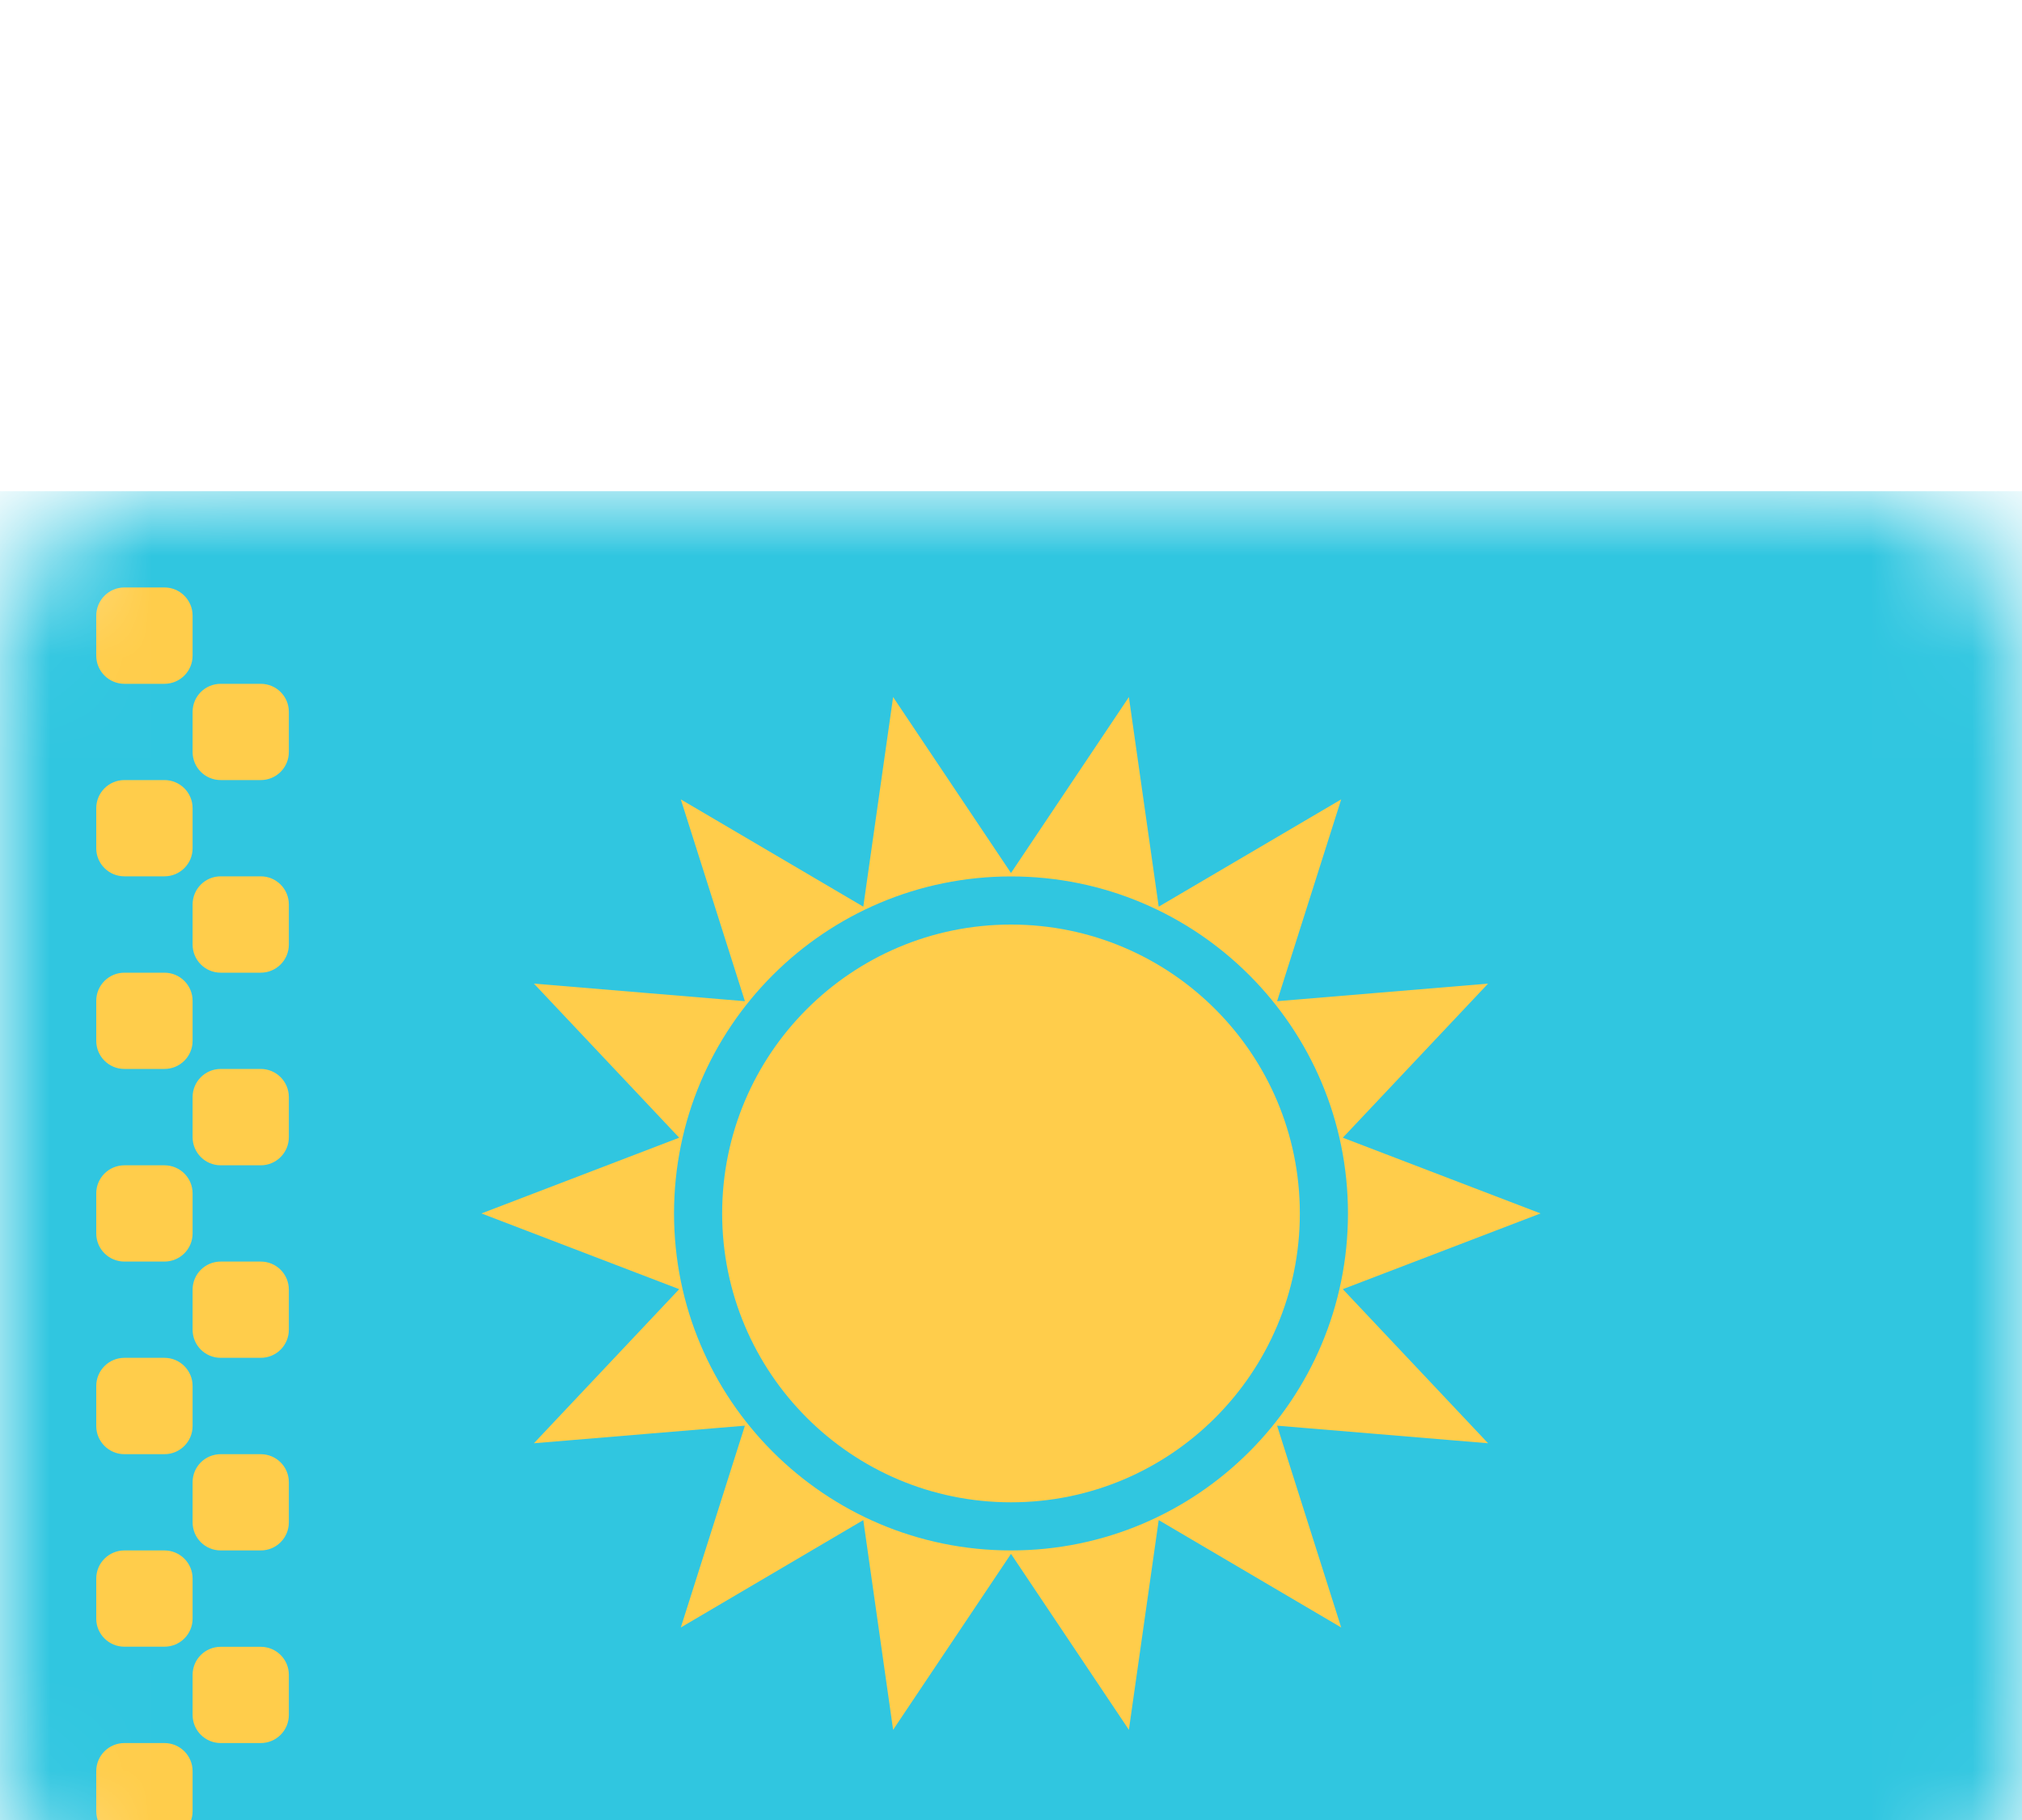 <svg width="20" height="18" viewBox="0 0 20 18" fill="none" xmlns="http://www.w3.org/2000/svg">
<g filter="url(#filter0_d_1832_21459)">
<path d="M0 2.525C0 1.604 0.746 0.858 1.667 0.858H18.333C19.254 0.858 20 1.604 20 2.525V13.477C20 14.398 19.254 15.144 18.333 15.144H1.667C0.746 15.144 0 14.398 0 13.477V2.525Z" fill="white"/>
<mask id="mask0_1832_21459" style="mask-type:luminance" maskUnits="userSpaceOnUse" x="0" y="0" width="20" height="16">
<path d="M0 2.525C0 1.604 0.746 0.858 1.667 0.858H18.333C19.254 0.858 20 1.604 20 2.525V13.477C20 14.398 19.254 15.144 18.333 15.144H1.667C0.746 15.144 0 14.398 0 13.477V2.525Z" fill="white"/>
</mask>
<g mask="url(#mask0_1832_21459)">
<path d="M0 0.858H20V15.144H0V0.858Z" fill="#30C6E0"/>
<path fill-rule="evenodd" clip-rule="evenodd" d="M10 10.858C11.578 10.858 12.857 9.579 12.857 8.001C12.857 6.423 11.578 5.144 10 5.144C8.422 5.144 7.143 6.423 7.143 8.001C7.143 9.579 8.422 10.858 10 10.858Z" fill="#FFCD4B"/>
<path fill-rule="evenodd" clip-rule="evenodd" d="M8.834 13.108L10 11.368L11.166 13.108L11.461 11.034L13.266 12.096L12.632 10.1L14.719 10.274L13.282 8.75L15.238 8.001L13.282 7.252L14.719 5.728L12.632 5.902L13.266 3.906L11.461 4.967L11.166 2.894L10 4.634L8.834 2.894L8.539 4.967L6.734 3.906L7.368 5.902L5.281 5.728L6.718 7.252L4.762 8.001L6.718 8.75L5.281 10.274L7.368 10.1L6.734 12.096L8.539 11.034L8.834 13.108ZM13.333 8.001C13.333 9.842 11.841 11.334 10 11.334C8.159 11.334 6.667 9.842 6.667 8.001C6.667 6.16 8.159 4.668 10 4.668C11.841 4.668 13.333 6.16 13.333 8.001Z" fill="#FFCD4B"/>
<path fill-rule="evenodd" clip-rule="evenodd" d="M0.952 2.088C0.952 1.935 1.077 1.81 1.23 1.81H1.627C1.78 1.81 1.905 1.935 1.905 2.088V2.485C1.905 2.638 1.78 2.763 1.627 2.763H1.23C1.077 2.763 0.952 2.638 0.952 2.485V2.088ZM0.952 3.993C0.952 3.839 1.077 3.715 1.23 3.715H1.627C1.78 3.715 1.905 3.839 1.905 3.993V4.39C1.905 4.543 1.78 4.667 1.627 4.667H1.23C1.077 4.667 0.952 4.543 0.952 4.39V3.993ZM1.23 5.62C1.077 5.62 0.952 5.744 0.952 5.898V6.294C0.952 6.448 1.077 6.572 1.23 6.572H1.627C1.78 6.572 1.905 6.448 1.905 6.294V5.898C1.905 5.744 1.78 5.62 1.627 5.62H1.23ZM0.952 7.802C0.952 7.649 1.077 7.525 1.23 7.525H1.627C1.78 7.525 1.905 7.649 1.905 7.802V8.199C1.905 8.353 1.78 8.477 1.627 8.477H1.23C1.077 8.477 0.952 8.353 0.952 8.199V7.802ZM1.23 9.429C1.077 9.429 0.952 9.554 0.952 9.707V10.104C0.952 10.257 1.077 10.382 1.23 10.382H1.627C1.78 10.382 1.905 10.257 1.905 10.104V9.707C1.905 9.554 1.78 9.429 1.627 9.429H1.23ZM0.952 11.612C0.952 11.458 1.077 11.334 1.23 11.334H1.627C1.78 11.334 1.905 11.458 1.905 11.612V12.009C1.905 12.162 1.78 12.286 1.627 12.286H1.23C1.077 12.286 0.952 12.162 0.952 12.009V11.612ZM1.23 13.239C1.077 13.239 0.952 13.363 0.952 13.517V13.913C0.952 14.067 1.077 14.191 1.23 14.191H1.627C1.78 14.191 1.905 14.067 1.905 13.913V13.517C1.905 13.363 1.78 13.239 1.627 13.239H1.23ZM1.905 12.564C1.905 12.411 2.029 12.287 2.183 12.287H2.579C2.733 12.287 2.857 12.411 2.857 12.564V12.961C2.857 13.114 2.733 13.239 2.579 13.239H2.183C2.029 13.239 1.905 13.114 1.905 12.961V12.564ZM2.183 10.382C2.029 10.382 1.905 10.506 1.905 10.659V11.056C1.905 11.21 2.029 11.334 2.183 11.334H2.579C2.733 11.334 2.857 11.21 2.857 11.056V10.659C2.857 10.506 2.733 10.382 2.579 10.382H2.183ZM1.905 8.755C1.905 8.601 2.029 8.477 2.183 8.477H2.579C2.733 8.477 2.857 8.601 2.857 8.755V9.151C2.857 9.305 2.733 9.429 2.579 9.429H2.183C2.029 9.429 1.905 9.305 1.905 9.151V8.755ZM2.183 6.572C2.029 6.572 1.905 6.697 1.905 6.85V7.247C1.905 7.4 2.029 7.525 2.183 7.525H2.579C2.733 7.525 2.857 7.4 2.857 7.247V6.85C2.857 6.697 2.733 6.572 2.579 6.572H2.183ZM1.905 4.945C1.905 4.792 2.029 4.667 2.183 4.667H2.579C2.733 4.667 2.857 4.792 2.857 4.945V5.342C2.857 5.495 2.733 5.62 2.579 5.62H2.183C2.029 5.62 1.905 5.495 1.905 5.342V4.945ZM2.183 2.763C2.029 2.763 1.905 2.887 1.905 3.04V3.437C1.905 3.591 2.029 3.715 2.183 3.715H2.579C2.733 3.715 2.857 3.591 2.857 3.437V3.04C2.857 2.887 2.733 2.763 2.579 2.763H2.183Z" fill="#FFCD4B"/>
</g>
</g>
<defs>
<filter id="filter0_d_1832_21459" x="-4" y="0.858" width="28" height="22.286" filterUnits="userSpaceOnUse" color-interpolation-filters="sRGB">
<feFlood flood-opacity="0" result="BackgroundImageFix"/>
<feColorMatrix in="SourceAlpha" type="matrix" values="0 0 0 0 0 0 0 0 0 0 0 0 0 0 0 0 0 0 127 0" result="hardAlpha"/>
<feOffset dy="4"/>
<feGaussianBlur stdDeviation="2"/>
<feComposite in2="hardAlpha" operator="out"/>
<feColorMatrix type="matrix" values="0 0 0 0 0 0 0 0 0 0 0 0 0 0 0 0 0 0 0.25 0"/>
<feBlend mode="normal" in2="BackgroundImageFix" result="effect1_dropShadow_1832_21459"/>
<feBlend mode="normal" in="SourceGraphic" in2="effect1_dropShadow_1832_21459" result="shape"/>
</filter>
</defs>
</svg>
